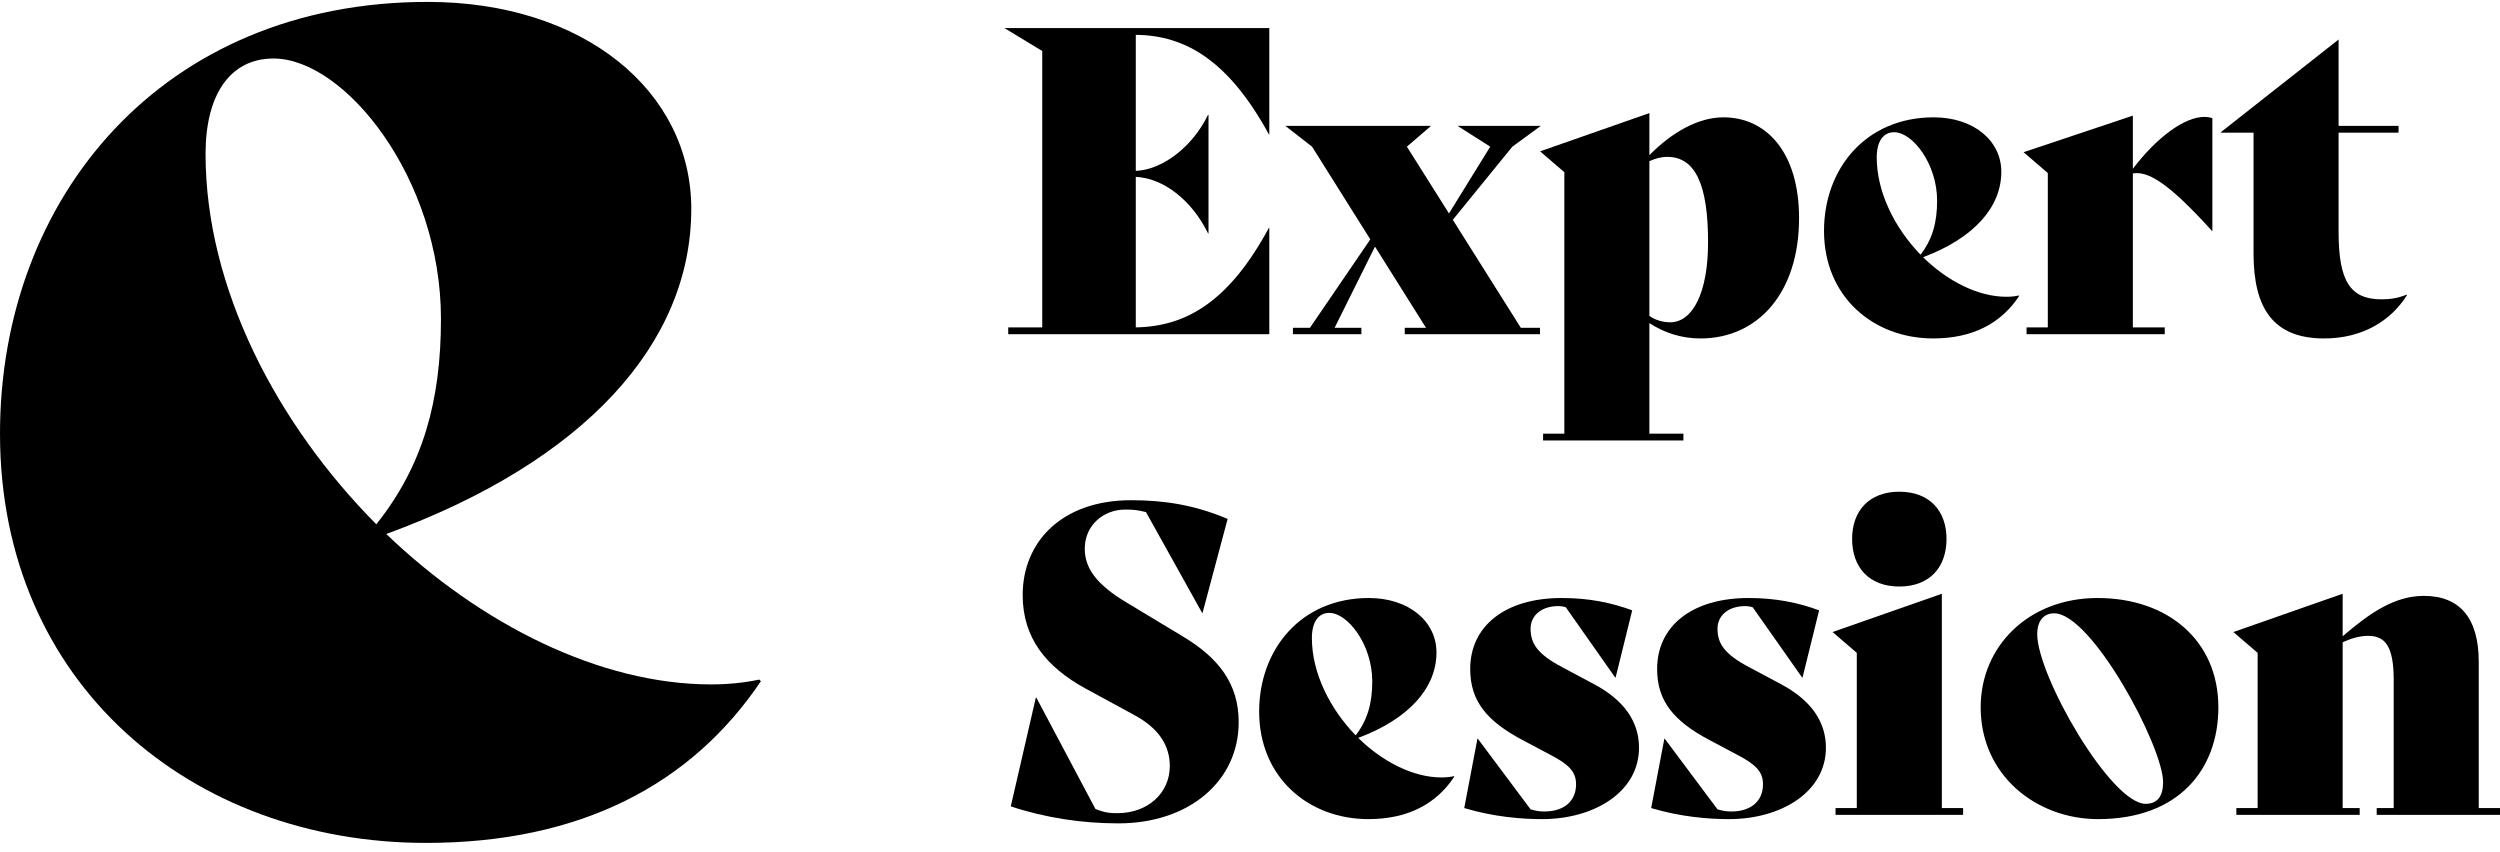 <svg width="1009" height="344" viewBox="0 0 1009 344" fill="none" xmlns="http://www.w3.org/2000/svg">
<path d="M512.12 54.221H512.292V11.317H405.375L420.649 20.584V132.134H406.92V134.88H512.292V91.976H512.12C495.988 121.837 478.655 131.791 458.404 132.134V71.382C469.559 71.897 481.058 80.821 487.579 94.207H487.751V46.327H487.579C481.229 59.369 469.216 68.465 458.404 68.98V14.063C478.655 14.234 495.988 24.703 512.12 54.221Z" fill="black"/>
<path d="M586.352 88.716L610.378 59.198L621.876 50.788H588.24L601.454 59.198L584.807 86.141L567.817 59.198L577.599 50.788H518.735L529.547 59.198L553.058 96.61L528.689 132.306H521.824V134.88H549.454V132.306H538.643L554.946 99.527L575.54 132.306H566.959V134.88H621.533V132.306H613.81L586.352 88.716Z" fill="black"/>
<path d="M695.553 47.356C685.428 47.356 674.787 53.363 665.692 62.63V45.64L621.586 61.086L631.369 69.495V175.038H622.788V177.784H679.421V175.038H665.692V130.418C671.527 134.194 678.391 136.596 686.286 136.596C709.454 136.596 726.1 118.234 726.1 88.029C726.1 61.429 712.886 47.356 695.553 47.356ZM674.101 130.075C671.183 130.075 668.094 129.217 665.692 127.501V65.033C668.094 64.003 670.325 63.316 672.9 63.316C684.398 63.316 689.375 74.815 689.375 97.811C689.375 118.405 683.025 130.075 674.101 130.075Z" fill="black"/>
<path d="M814.769 119.263C813.225 119.606 811.509 119.778 809.793 119.778C798.294 119.778 785.938 113.428 776.156 103.818C796.75 96.095 807.733 83.567 807.733 69.323C807.733 56.795 796.578 47.356 780.446 47.356C752.988 47.356 736.169 68.122 736.169 93.178C736.169 119.778 756.077 136.596 780.275 136.596C796.235 136.596 807.733 130.418 814.941 119.435L814.769 119.263ZM764.486 53.363C771.865 53.363 781.819 66.062 781.819 80.993C781.819 89.745 779.931 96.61 775.126 102.788C764.829 92.148 757.45 77.732 757.45 63.488C757.45 57.138 760.024 53.363 764.486 53.363Z" fill="black"/>
<path d="M889.65 47.185C881.756 47.185 870.601 55.251 860.819 68.122V46.67L816.713 61.429L826.495 69.838V132.134H817.915V134.88H873.69V132.134H860.819V70.01C866.825 68.98 874.891 73.442 892.739 93.178H892.911V47.699C891.881 47.356 890.851 47.185 889.65 47.185Z" fill="black"/>
<path d="M971.312 118.92C967.88 120.293 964.962 120.808 961.187 120.808C948.487 120.808 943.854 113.428 943.854 93.521V53.534H968.051V50.788H943.854V15.95L896.316 53.363V53.534H909.53V102.273C909.53 124.583 917.596 136.596 938.019 136.596C953.807 136.596 965.134 129.217 971.484 119.092L971.312 118.92Z" fill="black"/>
<path d="M451.368 332.313C480.028 332.313 499.935 315.151 499.935 291.468C499.935 275.851 491.698 265.383 477.282 256.802L454.8 243.244C442.101 235.693 437.81 229 437.81 221.449C437.81 212.01 445.361 205.661 454.114 205.661C457.546 205.661 459.091 205.832 462.523 206.69L485.176 247.363H485.348L495.473 209.436C482.087 203.773 469.903 201.885 456.516 201.885C428.543 201.885 412.754 218.703 412.754 240.155C412.754 257.489 422.193 269.158 438.154 277.911L457.718 288.551C467.672 293.871 472.134 300.907 472.134 309.145C472.134 320.128 463.21 328.194 451.025 328.194C447.936 328.194 445.876 328.023 442.101 326.478L418.246 281.515H418.075L407.949 325.448C421.85 330.082 436.781 332.313 451.368 332.313Z" fill="black"/>
<path d="M586.794 313.264C585.25 313.607 583.533 313.779 581.817 313.779C570.319 313.779 557.963 307.429 548.181 297.818C568.775 290.096 579.758 277.568 579.758 263.323C579.758 250.796 568.603 241.357 552.471 241.357C525.013 241.357 508.194 262.122 508.194 287.178C508.194 313.778 528.102 330.597 552.299 330.597C568.26 330.597 579.758 324.419 586.966 313.435L586.794 313.264ZM536.511 247.363C543.89 247.363 553.844 260.063 553.844 274.993C553.844 283.746 551.956 290.61 547.151 296.789C536.854 286.148 529.475 271.733 529.475 257.488C529.475 251.139 532.049 247.363 536.511 247.363Z" fill="black"/>
<path d="M622.375 330.597C643.484 330.597 661.503 319.613 661.503 301.765C661.503 291.125 655.325 282.544 643.484 276.195L630.612 269.33C620.487 264.01 617.741 259.72 617.741 253.713C617.741 248.908 621.517 244.617 629.068 244.617C629.926 244.617 631.127 244.789 631.985 245.132L651.893 273.449H652.064L658.757 246.333C650.348 243.244 641.424 241.357 630.269 241.357C607.444 241.357 593.372 252.683 593.372 270.016C593.372 283.059 600.236 291.125 614.48 298.676L625.807 304.683C633.015 308.458 636.104 311.376 636.104 316.524C636.104 323.561 630.956 327.508 623.405 327.508C621.345 327.508 620.144 327.336 617.741 326.65L596.461 298.161H596.289L590.969 326.135C602.982 329.739 614.309 330.597 622.375 330.597Z" fill="black"/>
<path d="M697.816 330.597C718.925 330.597 736.944 319.613 736.944 301.765C736.944 291.125 730.766 282.544 718.925 276.195L706.053 269.33C695.928 264.01 693.182 259.72 693.182 253.713C693.182 248.908 696.958 244.617 704.509 244.617C705.367 244.617 706.568 244.789 707.426 245.132L727.334 273.449H727.505L734.198 246.333C725.789 243.244 716.865 241.357 705.71 241.357C682.885 241.357 668.813 252.683 668.813 270.016C668.813 283.059 675.677 291.125 689.922 298.676L701.248 304.683C708.456 308.458 711.545 311.376 711.545 316.524C711.545 323.561 706.397 327.508 698.846 327.508C696.786 327.508 695.585 327.336 693.182 326.65L671.902 298.161H671.73L666.41 326.135C678.423 329.739 689.75 330.597 697.816 330.597Z" fill="black"/>
<path d="M766.564 236.723C778.749 236.723 785.613 229 785.613 217.502C785.613 206.175 778.749 198.453 766.564 198.453C754.379 198.453 747.515 206.175 747.515 217.502C747.515 229 754.379 236.723 766.564 236.723ZM740.822 328.881H792.306V326.135H783.726V239.64L739.62 255.086L749.402 263.495V326.135H740.822V328.881Z" fill="black"/>
<path d="M846.766 330.597C879.373 330.597 895.333 310.518 895.333 285.462C895.333 258.518 874.911 241.357 846.594 241.357C818.621 241.357 799.4 260.921 799.4 285.462C799.4 313.092 822.053 330.597 846.766 330.597ZM865.987 324.419C851.914 324.419 822.225 272.762 822.225 255.944C822.225 250.624 824.799 247.535 829.09 247.535C844.192 247.535 873.023 301.251 873.023 315.666C873.023 321.501 870.621 324.419 865.987 324.419Z" fill="black"/>
<path d="M1000.42 326.135V267.099C1000.42 249.594 992.867 240.499 978.28 240.499C966.61 240.499 956.656 247.192 945.501 256.802V239.64L901.396 255.086L911.178 263.495V326.135H902.597V328.881H952.366V326.135H945.501V259.205C948.934 257.66 952.366 256.63 955.798 256.63C962.834 256.63 966.095 261.092 966.095 274.478V326.135H959.231V328.881H1009V326.135H1000.42Z" fill="black"/>
<path d="M306.433 274.27C300.411 275.575 293.721 276.228 287.03 276.228C242.202 276.228 194.03 252.076 155.893 215.522C236.181 186.149 279.001 138.498 279.001 84.32C279.001 36.67 235.512 0.769 172.619 0.769C65.569 0.769 0 79.751 0 175.052C0 276.228 77.612 340.197 171.95 340.197C234.174 340.197 279.001 316.698 307.102 274.922L306.433 274.27ZM110.396 23.615C139.166 23.615 177.972 71.918 177.972 128.707C177.972 161.997 170.612 188.107 151.878 211.606C111.734 171.136 82.964 116.305 82.964 62.127C82.964 37.975 93 23.615 110.396 23.615Z" fill="black"/>
</svg>
